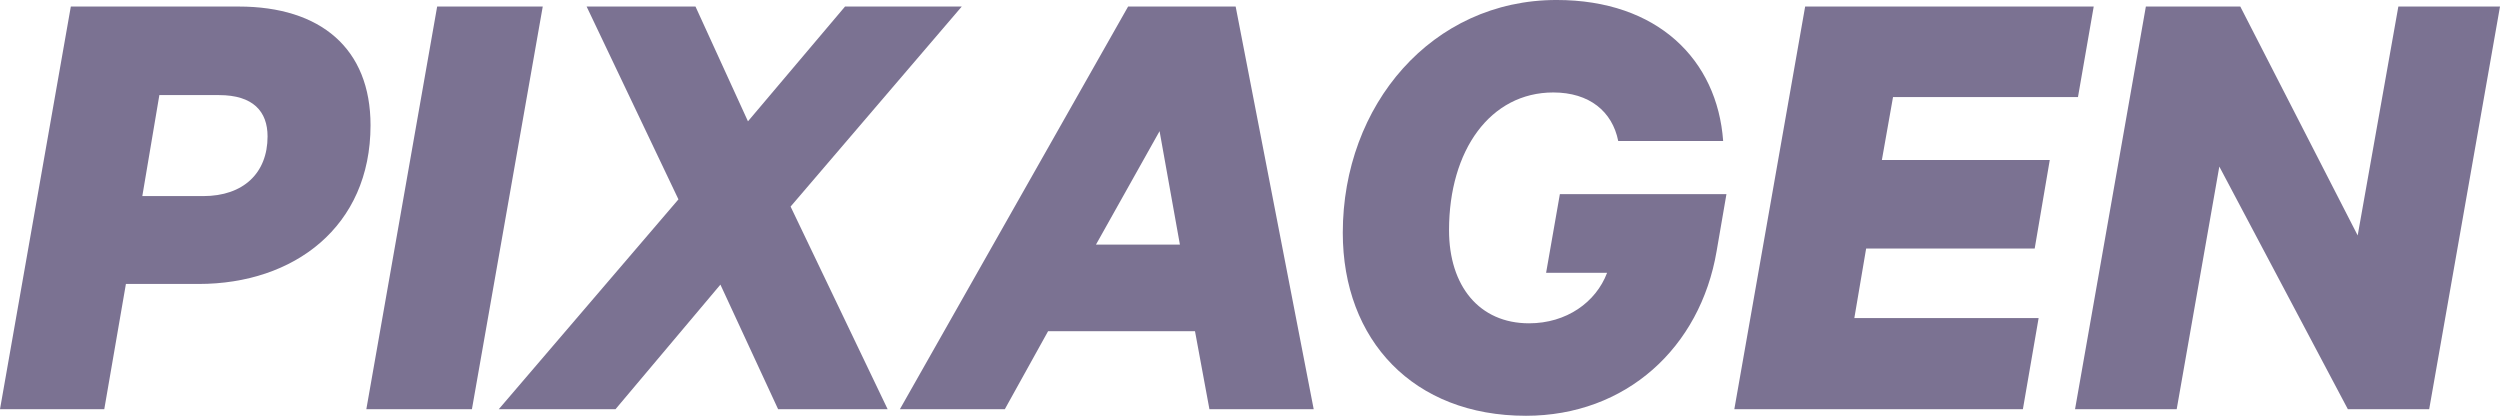 <?xml version="1.0" encoding="UTF-8" standalone="no"?>
<!-- Created with Inkscape (http://www.inkscape.org/) -->

<svg
   xmlns:dc="http://purl.org/dc/elements/1.1/"
   xmlns:cc="http://creativecommons.org/ns#"
   xmlns:rdf="http://www.w3.org/1999/02/22-rdf-syntax-ns#"
   xmlns:svg="http://www.w3.org/2000/svg"
   xmlns="http://www.w3.org/2000/svg"
   xmlns:sodipodi="http://sodipodi.sourceforge.net/DTD/sodipodi-0.dtd"
   xmlns:inkscape="http://www.inkscape.org/namespaces/inkscape"
   width="193.653mm"
   height="32.207mm"
   viewBox="0 0 193.653 32.207"
   version="1.1"
   id="svg2815"
   inkscape:version="0.92.2 2405546, 2018-03-11"
   sodipodi:docname="text.svg">
  <sodipodi:namedview
     id="base"
     pagecolor="#ffffff"
     bordercolor="#666666"
     borderopacity="1.0"
     inkscape:pageopacity="0.0"
     inkscape:pageshadow="2"
     inkscape:zoom="0.7"
     inkscape:cx="-51.730153"
     inkscape:cy="412.01814"
     inkscape:document-units="mm"
     inkscape:current-layer="text832"
     showgrid="false"
     inkscape:window-width="1920"
     inkscape:window-height="1012"
     inkscape:window-x="0"
     inkscape:window-y="0"
     inkscape:window-maximized="1"
     showguides="true"
     inkscape:guide-bbox="true"
     fit-margin-top="0"
     fit-margin-left="0"
     fit-margin-right="0"
     fit-margin-bottom="0">
    <sodipodi:guide
       inkscape:locked="false"
       id="guide834"
       orientation="0,1"
       position="-16.699,36.898" />
    <sodipodi:guide
       inkscape:locked="false"
       id="guide836"
       orientation="0,1"
       position="-46.113,-3.402" />
  </sodipodi:namedview>
  <defs
     id="defs2809" />
  <g
     id="layer1"
     inkscape:groupmode="layer"
     inkscape:label="Layer 1"
     transform="translate(-155.794,-78.685)">
    <g
       aria-label="PIXAGEN"
       style="font-style:normal;font-variant:normal;font-weight:normal;font-stretch:normal;font-size:68.111px;line-height:1.25;font-family:Calibre;-inkscape-font-specification:Calibre;letter-spacing:0px;word-spacing:0px;fill:#000000;fill-opacity:1;stroke:none;stroke-width:1.703"
       id="text832">
      <path
         d="m 171.186,100.681 c 7.366,0 13.31,-4.42 13.31,-12.294 0,-5.944 -3.861,-9.195 -10.211,-9.195 h -13.005 l -5.486,31.191 h 8.077 l 1.676,-9.703 z m -3.048,-14.63 h 4.623 c 2.642,0 3.759,1.27 3.759,3.2 0,2.845 -1.88,4.623 -4.978,4.623 h -4.724 z"
         style="font-style:italic;font-variant:normal;font-weight:bold;font-stretch:normal;font-size:50.8px;font-family:Calibre;-inkscape-font-specification:'Calibre Bold Italic';fill:#7b7292;fill-opacity:1;stroke-width:1.703"
         id="path819"
         inkscape:connector-curvature="0" />
      <path
         d="m 197.836,79.193 h -8.179 l -5.486,31.191 h 8.179 z"
         style="font-style:italic;font-variant:normal;font-weight:bold;font-stretch:normal;font-size:50.8px;font-family:Calibre;-inkscape-font-specification:'Calibre Bold Italic';fill:#7b7292;fill-opacity:1;stroke-width:1.703"
         id="path821"
         inkscape:connector-curvature="0" />
      <path
         d="m 230.292,79.193 h -9.042 l -7.518,8.89 -4.064,-8.89 h -8.433 l 7.112,14.935 -13.919,16.256 h 9.042 l 8.128,-9.652 4.47,9.652 h 8.484 l -7.518,-15.697 z"
         style="font-style:italic;font-variant:normal;font-weight:bold;font-stretch:normal;font-size:50.8px;font-family:Calibre;-inkscape-font-specification:'Calibre Bold Italic';fill:#7b7292;fill-opacity:1;stroke-width:1.703"
         id="path823"
         inkscape:connector-curvature="0" />
      <path
         d="m 243.178,79.193 -17.678,31.191 h 8.128 l 3.353,-6.045 h 11.379 l 1.118,6.045 h 8.077 l -6.045,-31.191 z m 2.438,9.652 1.575,8.788 h -6.502 z"
         style="font-style:italic;font-variant:normal;font-weight:bold;font-stretch:normal;font-size:50.8px;font-family:Calibre;-inkscape-font-specification:'Calibre Bold Italic';fill:#7b7292;fill-opacity:1;stroke-width:1.703"
         id="path825"
         inkscape:connector-curvature="0" />
      <path
         d="m 273.982,110.892 c 7.772,0 13.513,-5.283 14.783,-12.751 l 0.762,-4.42 h -12.903 l -1.067,6.096 h 4.724 c -0.864,2.286 -3.15,3.912 -6.045,3.912 -3.861,0 -6.198,-2.896 -6.198,-7.214 0,-6.198 3.2,-10.668 8.077,-10.668 2.794,0 4.572,1.473 5.029,3.759 h 8.128 c -0.457,-6.299 -5.08,-10.922 -12.903,-10.922 -9.652,0 -16.561,8.128 -16.561,18.034 0,8.331 5.486,14.173 14.173,14.173 z"
         style="font-style:italic;font-variant:normal;font-weight:bold;font-stretch:normal;font-size:50.8px;font-family:Calibre;-inkscape-font-specification:'Calibre Bold Italic';fill:#7b7292;fill-opacity:1;stroke-width:1.703"
         id="path827"
         inkscape:connector-curvature="0" />
      <path
         d="m 295.623,79.193 -5.486,31.191 h 22.352 l 1.219,-7.061 h -14.275 l 0.914,-5.385 h 13.056 l 1.168,-6.858 h -13.005 l 0.864,-4.877 h 14.326 l 1.219,-7.01 z"
         style="font-style:italic;font-variant:normal;font-weight:bold;font-stretch:normal;font-size:50.8px;font-family:Calibre;-inkscape-font-specification:'Calibre Bold Italic';fill:#7b7292;fill-opacity:1;stroke-width:1.703"
         id="path829"
         inkscape:connector-curvature="0" />
      <path
         d="m 349.447,79.193 h -7.874 l -3.15,17.729 -9.093,-17.729 h -7.315 l -5.486,31.191 h 7.874 l 3.302,-18.796 9.957,18.796 h 6.299 z"
         style="font-style:italic;font-variant:normal;font-weight:bold;font-stretch:normal;font-size:50.8px;font-family:Calibre;-inkscape-font-specification:'Calibre Bold Italic';fill:#7b7292;fill-opacity:1;stroke-width:1.703"
         id="path831"
         inkscape:connector-curvature="0" />
    </g>
  </g>
</svg>
